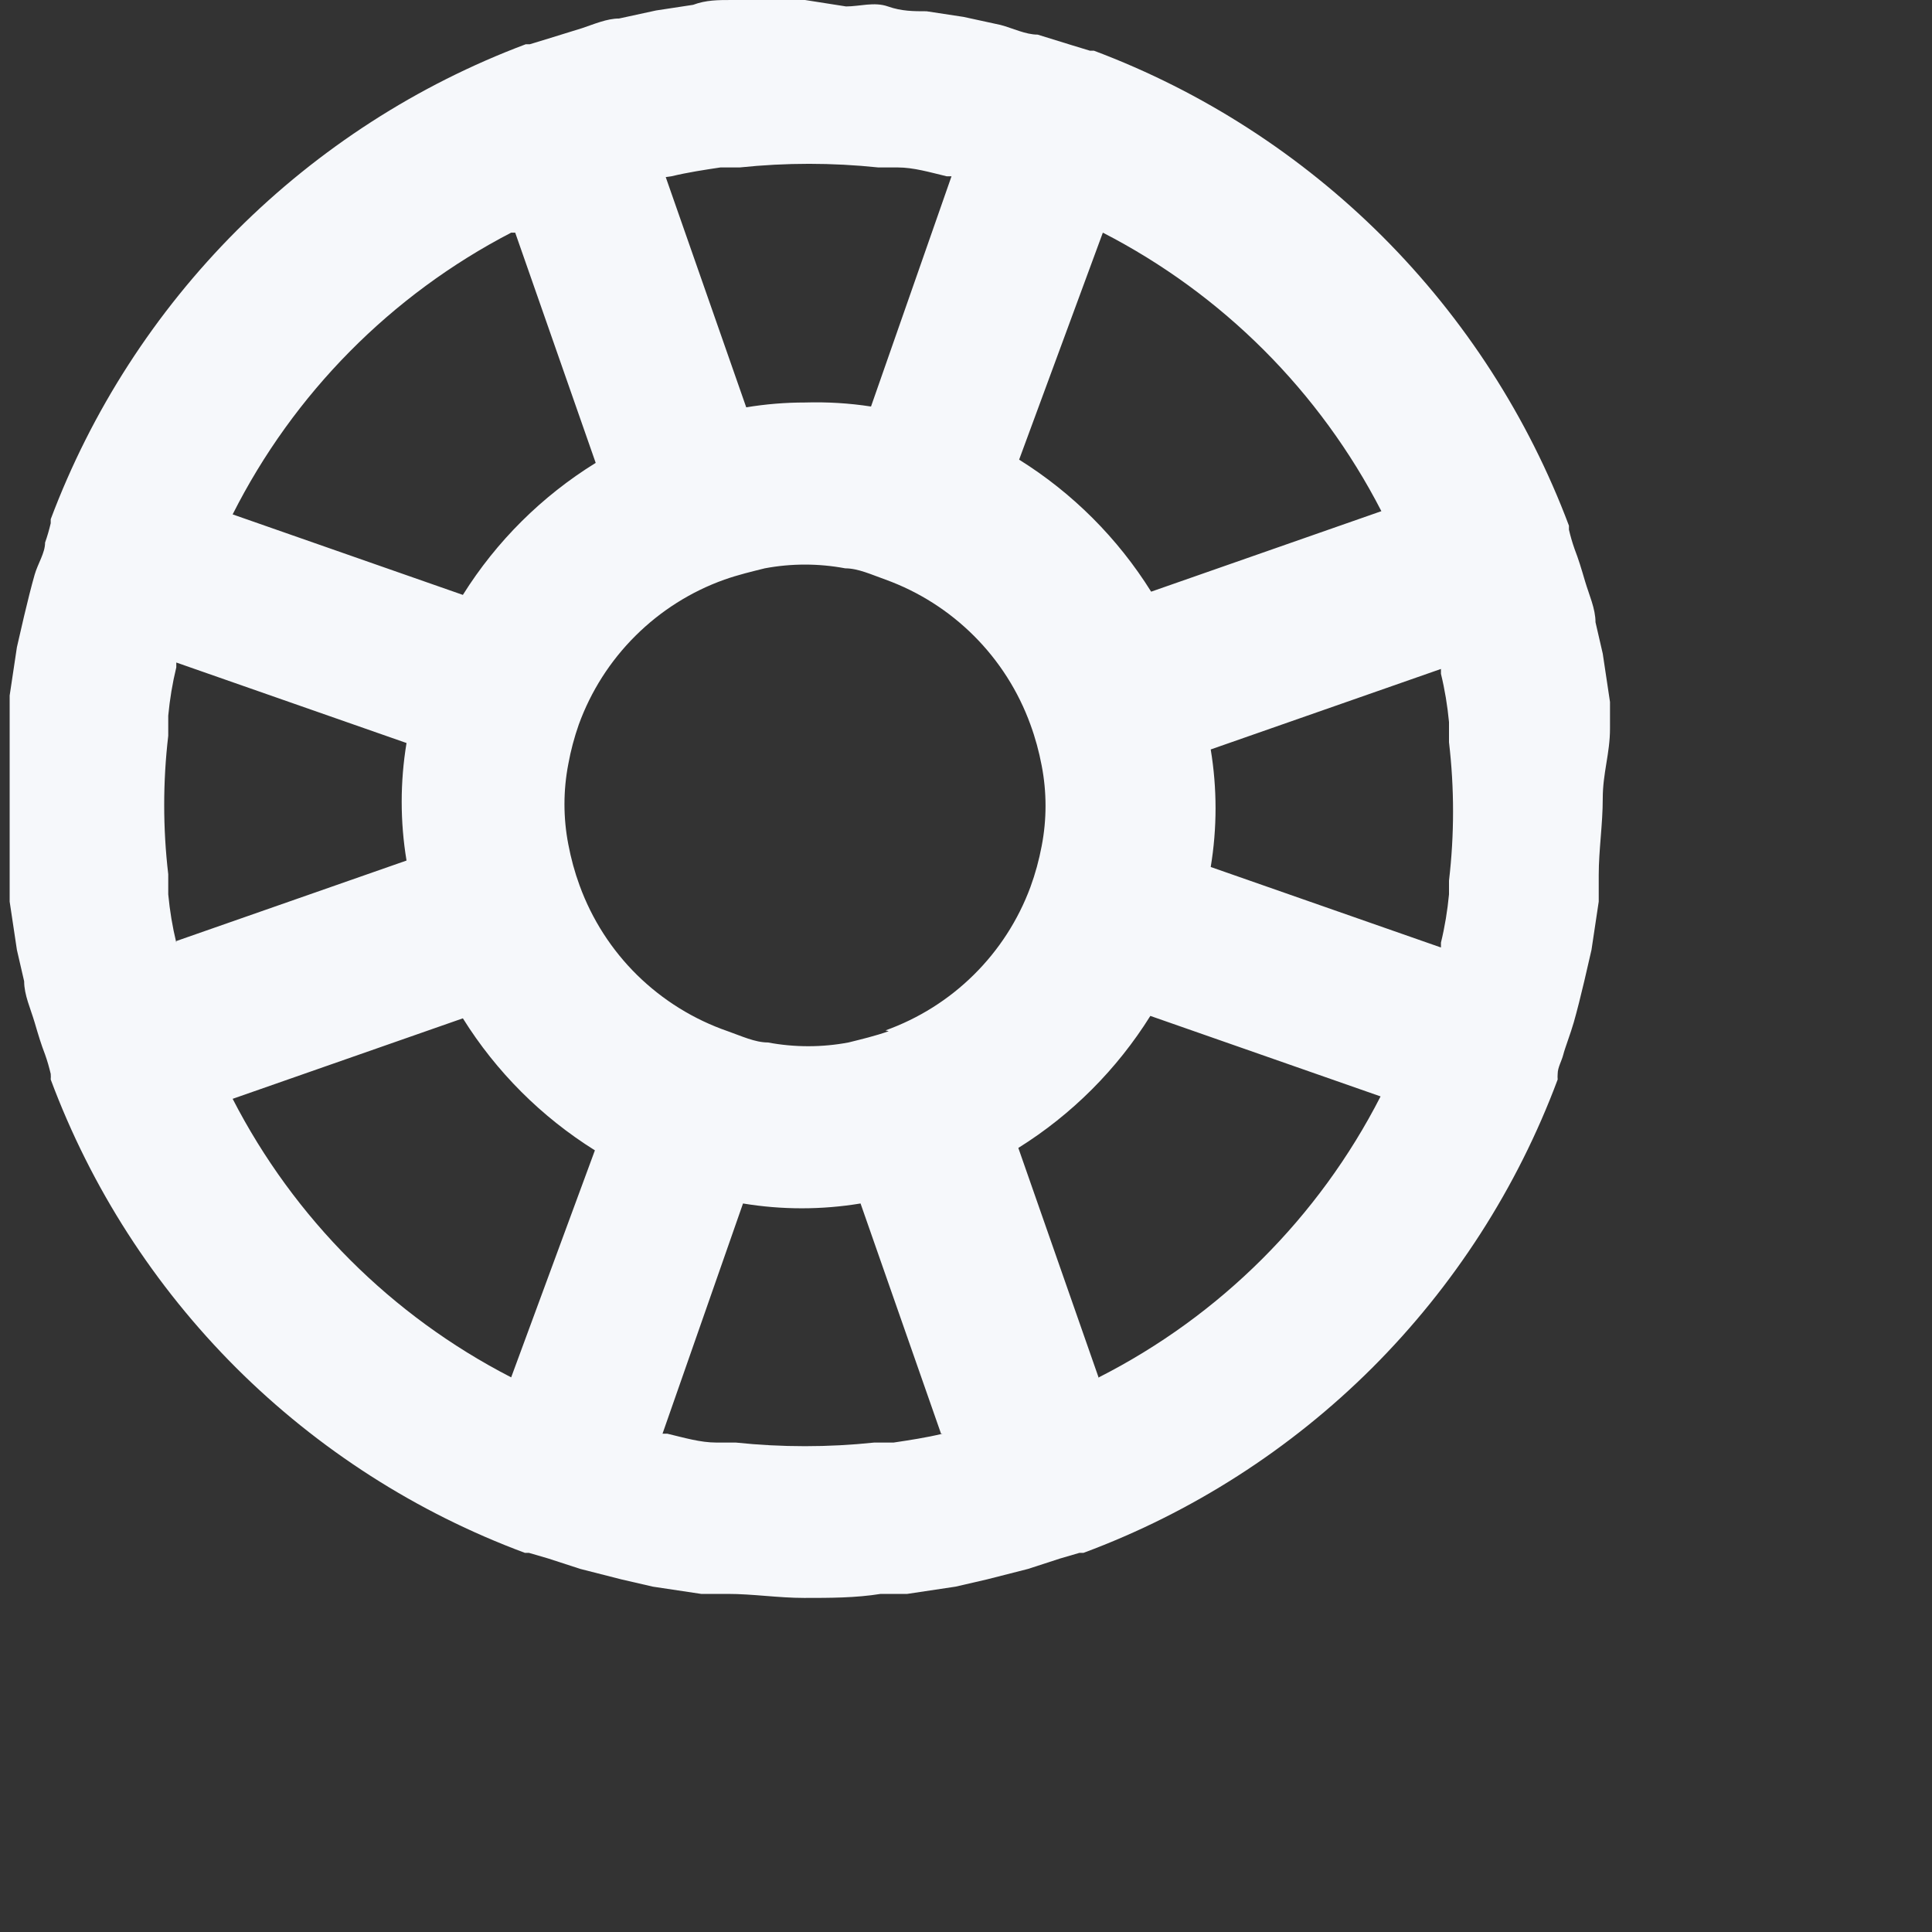 <svg width="24" height="24" viewBox="0 0 24 24" fill="none" xmlns="http://www.w3.org/2000/svg">
<rect x="0" y="0" width="24" height="24" fill="#333333" stroke="none"/>
<path d="M20 9.05C20 8.94 20 8.83 20 8.72L19.91 8.12L19.82 7.73C19.82 7.56 19.74 7.39 19.69 7.22C19.64 7.05 19.61 6.95 19.56 6.82C19.532 6.741 19.509 6.661 19.49 6.58C19.49 6.58 19.49 6.58 19.49 6.53C18.984 5.183 18.195 3.96 17.178 2.942C16.16 1.925 14.937 1.136 13.59 0.63C13.59 0.63 13.59 0.63 13.54 0.63L13.31 0.56L12.89 0.43C12.74 0.43 12.58 0.35 12.43 0.31L11.97 0.21L11.51 0.14C11.35 0.14 11.2 0.14 11.03 0.08C10.86 0.02 10.68 0.08 10.51 0.08L10 0H9.61C9.44 0 9.26 0 9.09 0C8.92 0 8.77 -5.58794e-08 8.61 0.06L8.15 0.13L7.69 0.23C7.54 0.23 7.38 0.3 7.23 0.35L6.81 0.48L6.58 0.55C6.58 0.55 6.58 0.55 6.53 0.55C5.183 1.056 3.96 1.845 2.942 2.862C1.925 3.88 1.136 5.103 0.63 6.45C0.63 6.45 0.63 6.45 0.63 6.5C0.611 6.581 0.588 6.661 0.56 6.74C0.56 6.87 0.47 7 0.43 7.14C0.39 7.28 0.34 7.48 0.3 7.65L0.21 8.04L0.12 8.64C0.12 8.75 0.12 8.86 0.12 8.97C0.12 9.28 0.12 9.6 0.12 9.92C0.12 10.24 0.12 10.56 0.12 10.87C0.12 10.98 0.12 11.09 0.12 11.2L0.21 11.8L0.3 12.19C0.3 12.36 0.38 12.53 0.43 12.7C0.48 12.87 0.51 12.97 0.56 13.1C0.588 13.179 0.611 13.259 0.63 13.34C0.632 13.363 0.632 13.387 0.63 13.41C1.132 14.756 1.918 15.977 2.934 16.992C3.951 18.006 5.174 18.79 6.52 19.29C6.52 19.29 6.52 19.29 6.57 19.29L6.81 19.36L7.21 19.49L7.72 19.62L8.11 19.71L8.71 19.8H9.04C9.35 19.8 9.67 19.85 9.99 19.85C10.31 19.85 10.63 19.85 10.94 19.8H11.27L11.87 19.71L12.26 19.62L12.77 19.49L13.17 19.36L13.41 19.29C13.41 19.29 13.41 19.29 13.46 19.29C14.806 18.79 16.029 18.006 17.046 16.992C18.062 15.977 18.848 14.756 19.35 13.41C19.348 13.387 19.348 13.363 19.35 13.34C19.35 13.26 19.4 13.18 19.42 13.1C19.44 13.02 19.51 12.84 19.55 12.7C19.59 12.56 19.64 12.36 19.68 12.19L19.77 11.8L19.86 11.2C19.86 11.09 19.86 10.98 19.86 10.87C19.86 10.56 19.91 10.24 19.91 9.92C19.91 9.6 20 9.36 20 9.05ZM13.7 2.89C15.186 3.654 16.396 4.864 17.16 6.35L14.3 7.35C13.885 6.686 13.325 6.125 12.66 5.71L13.7 2.89ZM8.34 2.19C8.55 2.14 8.75 2.11 8.95 2.08H9.19C9.762 2.02 10.338 2.02 10.91 2.08H11.15C11.35 2.08 11.55 2.14 11.76 2.19H11.82L10.82 5.05C10.549 5.008 10.274 4.992 10 5C9.755 5 9.511 5.02 9.27 5.06L8.27 2.2L8.34 2.19ZM6.4 2.89L7.4 5.75C6.732 6.163 6.167 6.724 5.75 7.39L2.89 6.39C3.647 4.889 4.858 3.664 6.35 2.89H6.4ZM2.19 11.71C2.142 11.513 2.109 11.312 2.09 11.11C2.09 11.02 2.09 10.94 2.09 10.86C2.023 10.289 2.023 9.711 2.09 9.14C2.09 9.06 2.09 8.98 2.09 8.89C2.109 8.688 2.142 8.487 2.19 8.29C2.19 8.29 2.19 8.29 2.19 8.23L5.05 9.23C4.97 9.713 4.97 10.207 5.05 10.69L2.19 11.69C2.19 11.69 2.19 11.73 2.19 11.71ZM6.35 17.11C4.864 16.346 3.654 15.136 2.89 13.65L5.75 12.65C6.165 13.315 6.726 13.875 7.39 14.29L6.35 17.11ZM11.71 17.81C11.5 17.86 11.3 17.89 11.1 17.92H10.86C10.288 17.98 9.712 17.98 9.14 17.92H8.9C8.7 17.92 8.5 17.86 8.29 17.81H8.23L9.23 14.95C9.713 15.03 10.207 15.03 10.69 14.95L11.69 17.81H11.71ZM11.04 12.81C10.87 12.87 10.7 12.91 10.54 12.95C10.21 13.012 9.87 13.012 9.54 12.95C9.38 12.95 9.21 12.87 9.04 12.81C8.618 12.664 8.234 12.426 7.915 12.113C7.597 11.8 7.353 11.42 7.2 11V11C7.139 10.834 7.093 10.664 7.06 10.49C6.996 10.16 6.996 9.82 7.06 9.49C7.09 9.324 7.134 9.16 7.19 9C7.341 8.585 7.581 8.209 7.894 7.898C8.207 7.587 8.584 7.348 9 7.2V7.2C9.17 7.14 9.34 7.1 9.5 7.06C9.83 6.998 10.169 6.998 10.5 7.06C10.66 7.06 10.83 7.14 11 7.2C11.414 7.35 11.789 7.589 12.1 7.9C12.411 8.211 12.65 8.586 12.8 9V9C12.861 9.166 12.907 9.336 12.94 9.51C13.004 9.84 13.004 10.18 12.94 10.51C12.907 10.684 12.861 10.854 12.8 11.02C12.648 11.43 12.408 11.802 12.097 12.109C11.786 12.417 11.412 12.652 11 12.8L11.04 12.81ZM13.65 17.12L12.65 14.26C13.315 13.845 13.875 13.284 14.29 12.62L17.15 13.62C16.381 15.124 15.156 16.345 13.65 17.11V17.12ZM18 10.86C18 10.94 18 11.02 18 11.11C17.981 11.312 17.948 11.513 17.9 11.71C17.9 11.71 17.9 11.71 17.9 11.77L15.04 10.77C15.12 10.287 15.12 9.793 15.04 9.31L17.9 8.31C17.9 8.31 17.9 8.31 17.9 8.37C17.948 8.567 17.981 8.768 18 8.97C18 9.06 18 9.14 18 9.22C18.067 9.791 18.067 10.369 18 10.94V10.86Z" fill="#F6F8FB"/>
</svg>
